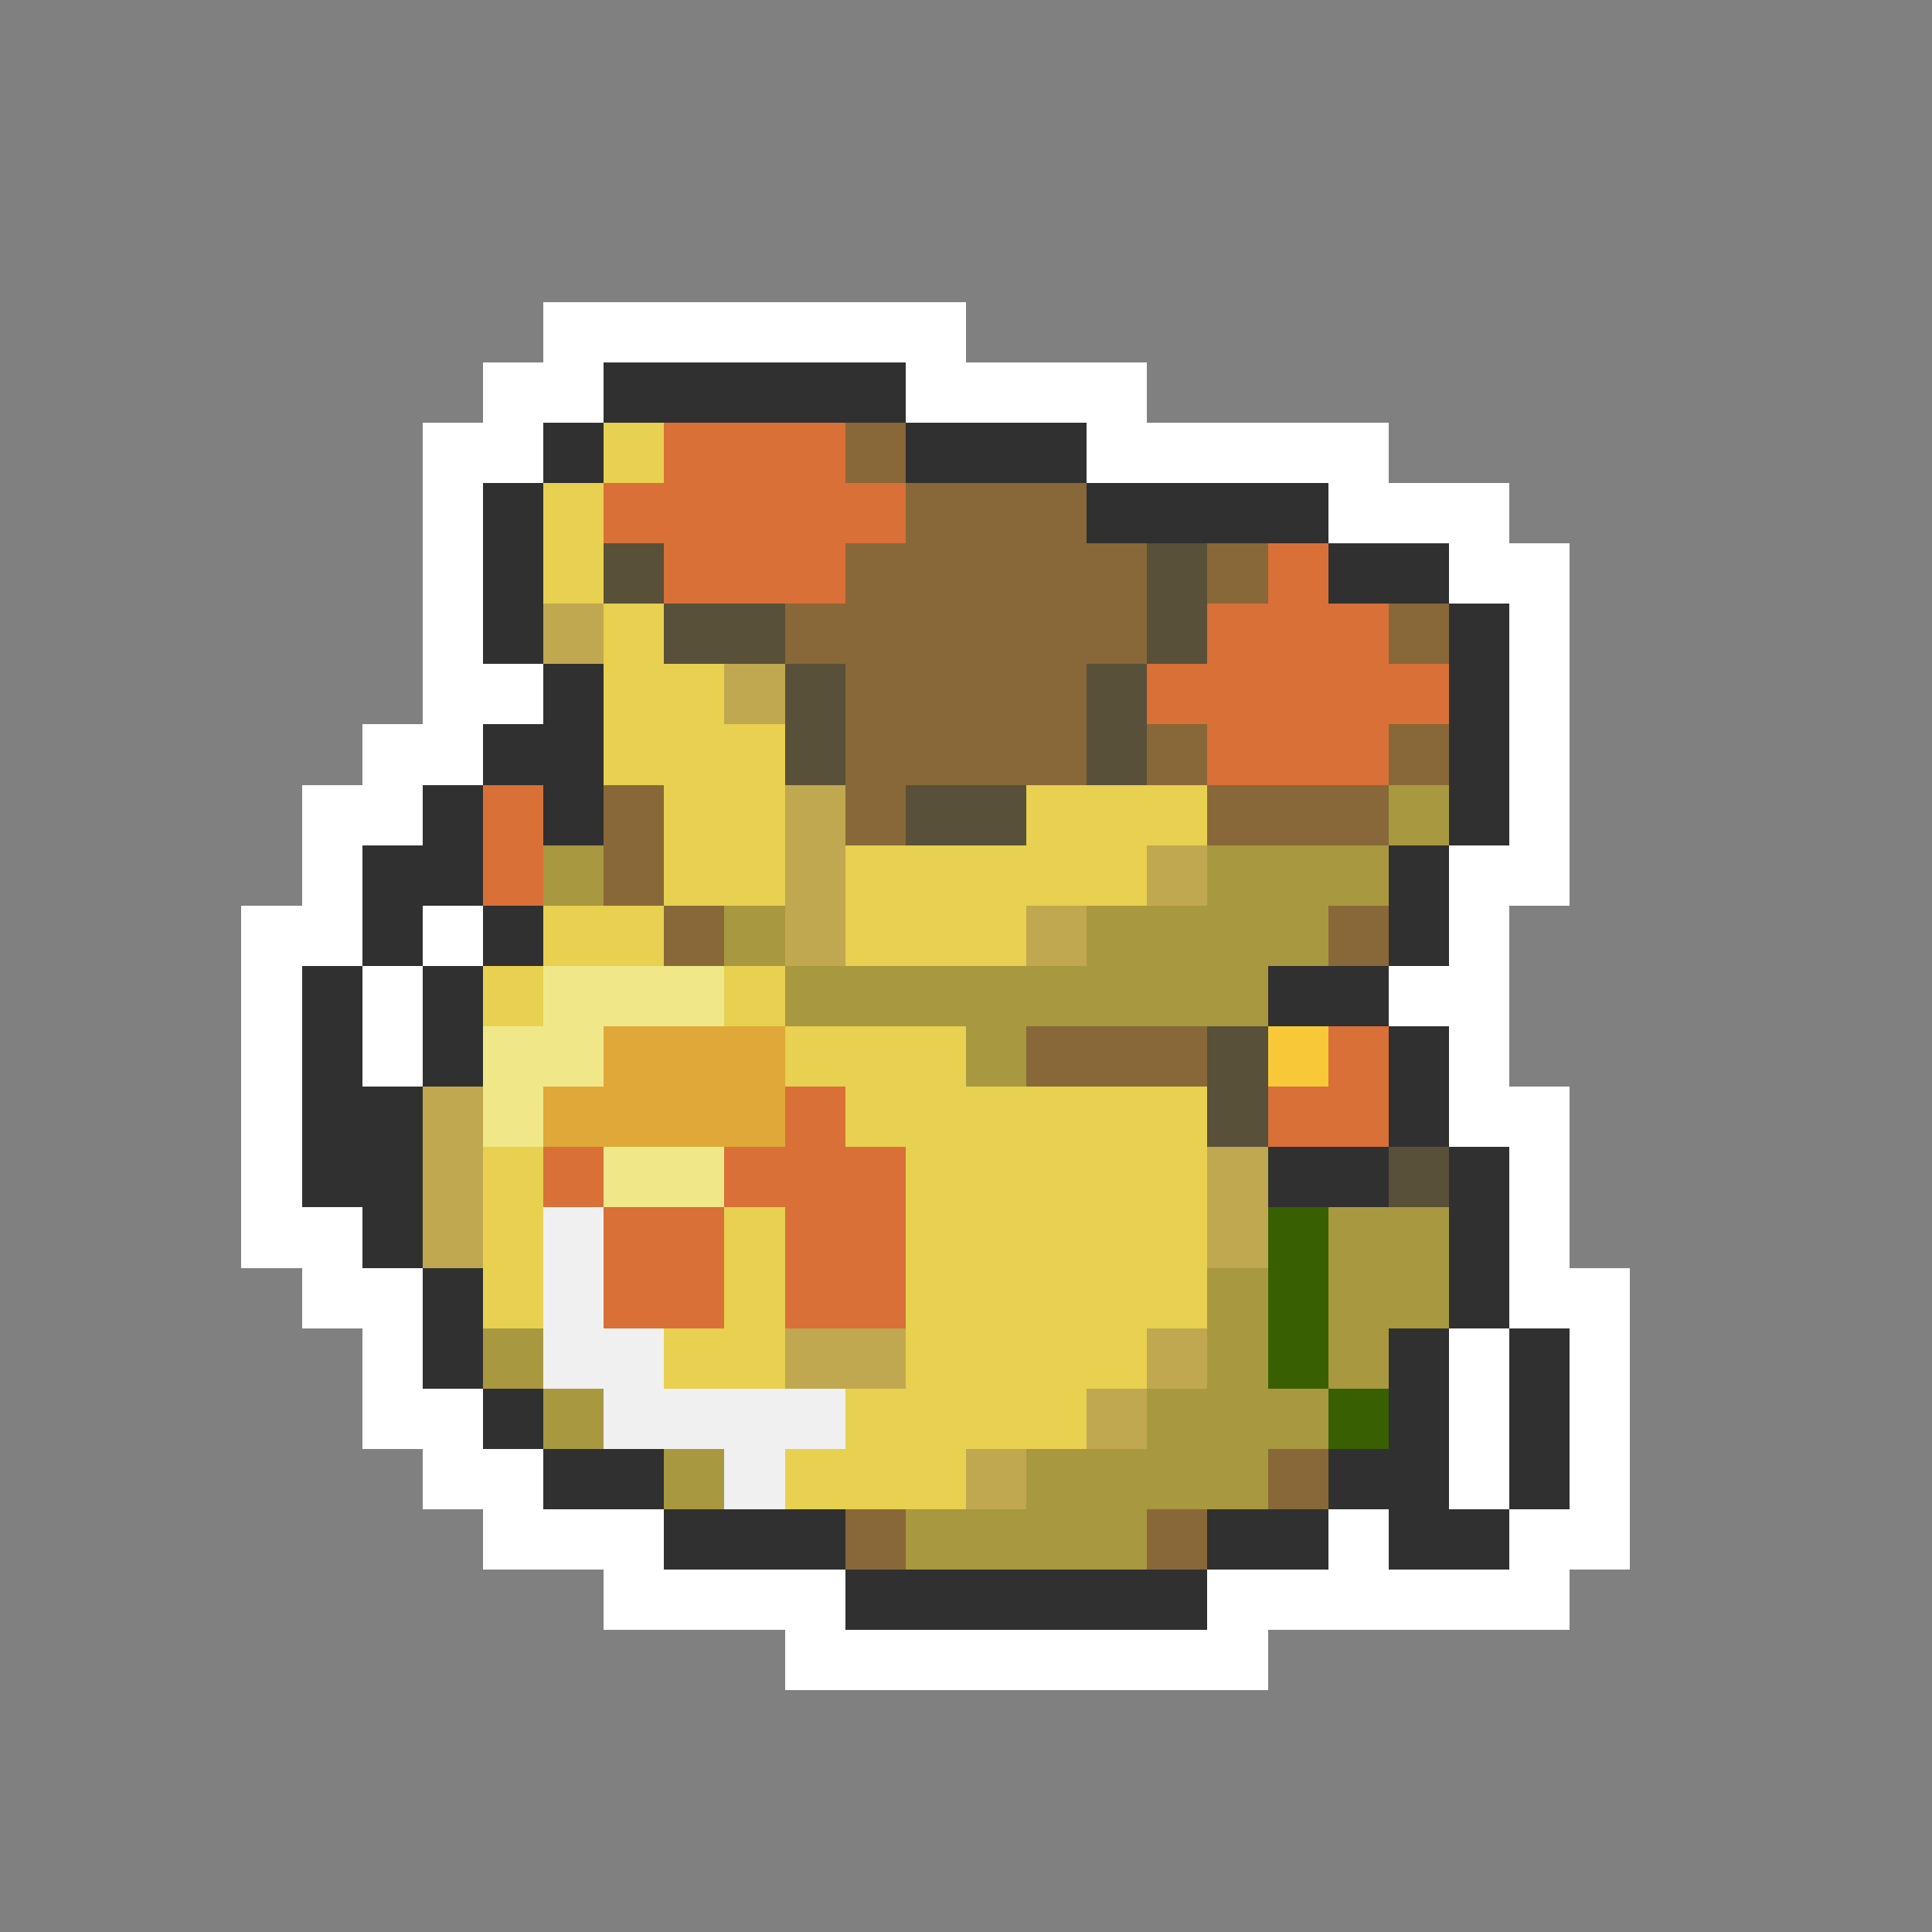 <svg xmlns="http://www.w3.org/2000/svg" viewBox="0 -0.5 32 32" shape-rendering="crispEdges">
<rect x="0" y="-0.5" width="32" height="32" fill="#808080" stroke="none"/>
<path stroke="#ffffff" d="M9 5h7M8 6h2M15 6h4M7 7h2M18 7h5M7 8h1M22 8h3M7 9h1M24 9h2M7 10h1M25 10h1M7 11h2M25 11h1M6 12h2M25 12h1M5 13h2M25 13h1M5 14h1M24 14h2M4 15h2M7 15h1M24 15h1M4 16h1M6 16h1M23 16h2M4 17h1M6 17h1M24 17h1M4 18h1M24 18h2M4 19h1M25 19h1M4 20h2M25 20h1M5 21h2M25 21h2M6 22h1M24 22h1M26 22h1M6 23h2M24 23h1M26 23h1M7 24h2M24 24h1M26 24h1M8 25h3M22 25h1M25 25h2M10 26h4M20 26h6M13 27h8" />
<path stroke="#303030" d="M10 6h5M9 7h1M15 7h3M8 8h1M18 8h4M8 9h1M22 9h2M8 10h1M24 10h1M9 11h1M24 11h1M8 12h2M24 12h1M7 13h1M9 13h1M24 13h1M6 14h2M23 14h1M6 15h1M8 15h1M23 15h1M5 16h1M7 16h1M21 16h2M5 17h1M7 17h1M23 17h1M5 18h2M23 18h1M5 19h2M21 19h2M24 19h1M6 20h1M24 20h1M7 21h1M24 21h1M7 22h1M23 22h1M25 22h1M8 23h1M23 23h1M25 23h1M9 24h2M22 24h2M25 24h1M11 25h3M20 25h2M23 25h2M14 26h6" />
<path stroke="#e8d050" d="M10 7h1M9 8h1M9 9h1M10 10h1M10 11h2M10 12h3M11 13h2M17 13h3M11 14h2M14 14h5M9 15h2M14 15h3M8 16h1M12 16h1M13 17h3M14 18h6M8 19h1M15 19h5M8 20h1M12 20h1M15 20h5M8 21h1M12 21h1M15 21h5M11 22h2M15 22h4M14 23h4M13 24h3" />
<path stroke="#d87038" d="M11 7h3M10 8h5M11 9h3M21 9h1M20 10h3M19 11h5M20 12h3M8 13h1M8 14h1M22 17h1M13 18h1M21 18h2M9 19h1M12 19h3M10 20h2M13 20h2M10 21h2M13 21h2" />
<path stroke="#886838" d="M14 7h1M15 8h3M14 9h5M20 9h1M13 10h6M23 10h1M14 11h4M14 12h4M19 12h1M23 12h1M10 13h1M14 13h1M20 13h3M10 14h1M11 15h1M22 15h1M17 17h3M21 24h1M14 25h1M19 25h1" />
<path stroke="#585038" d="M10 9h1M19 9h1M11 10h2M19 10h1M13 11h1M18 11h1M13 12h1M18 12h1M15 13h2M20 17h1M20 18h1M23 19h1" />
<path stroke="#c0a850" d="M9 10h1M12 11h1M13 13h1M13 14h1M19 14h1M13 15h1M17 15h1M7 18h1M7 19h1M20 19h1M7 20h1M20 20h1M13 22h2M19 22h1M18 23h1M16 24h1" />
<path stroke="#a89840" d="M23 13h1M9 14h1M20 14h3M12 15h1M18 15h4M13 16h8M16 17h1M22 20h2M20 21h1M22 21h2M8 22h1M20 22h1M22 22h1M9 23h1M19 23h3M11 24h1M17 24h4M15 25h4" />
<path stroke="#f0e888" d="M9 16h3M8 17h2M8 18h1M10 19h2" />
<path stroke="#e0a838" d="M10 17h3M9 18h4" />
<path stroke="#f8c838" d="M21 17h1" />
<path stroke="#f0f0f0" d="M9 20h1M9 21h1M9 22h2M10 23h4M12 24h1" />
<path stroke="#386000" d="M21 20h1M21 21h1M21 22h1M22 23h1" />
</svg>
